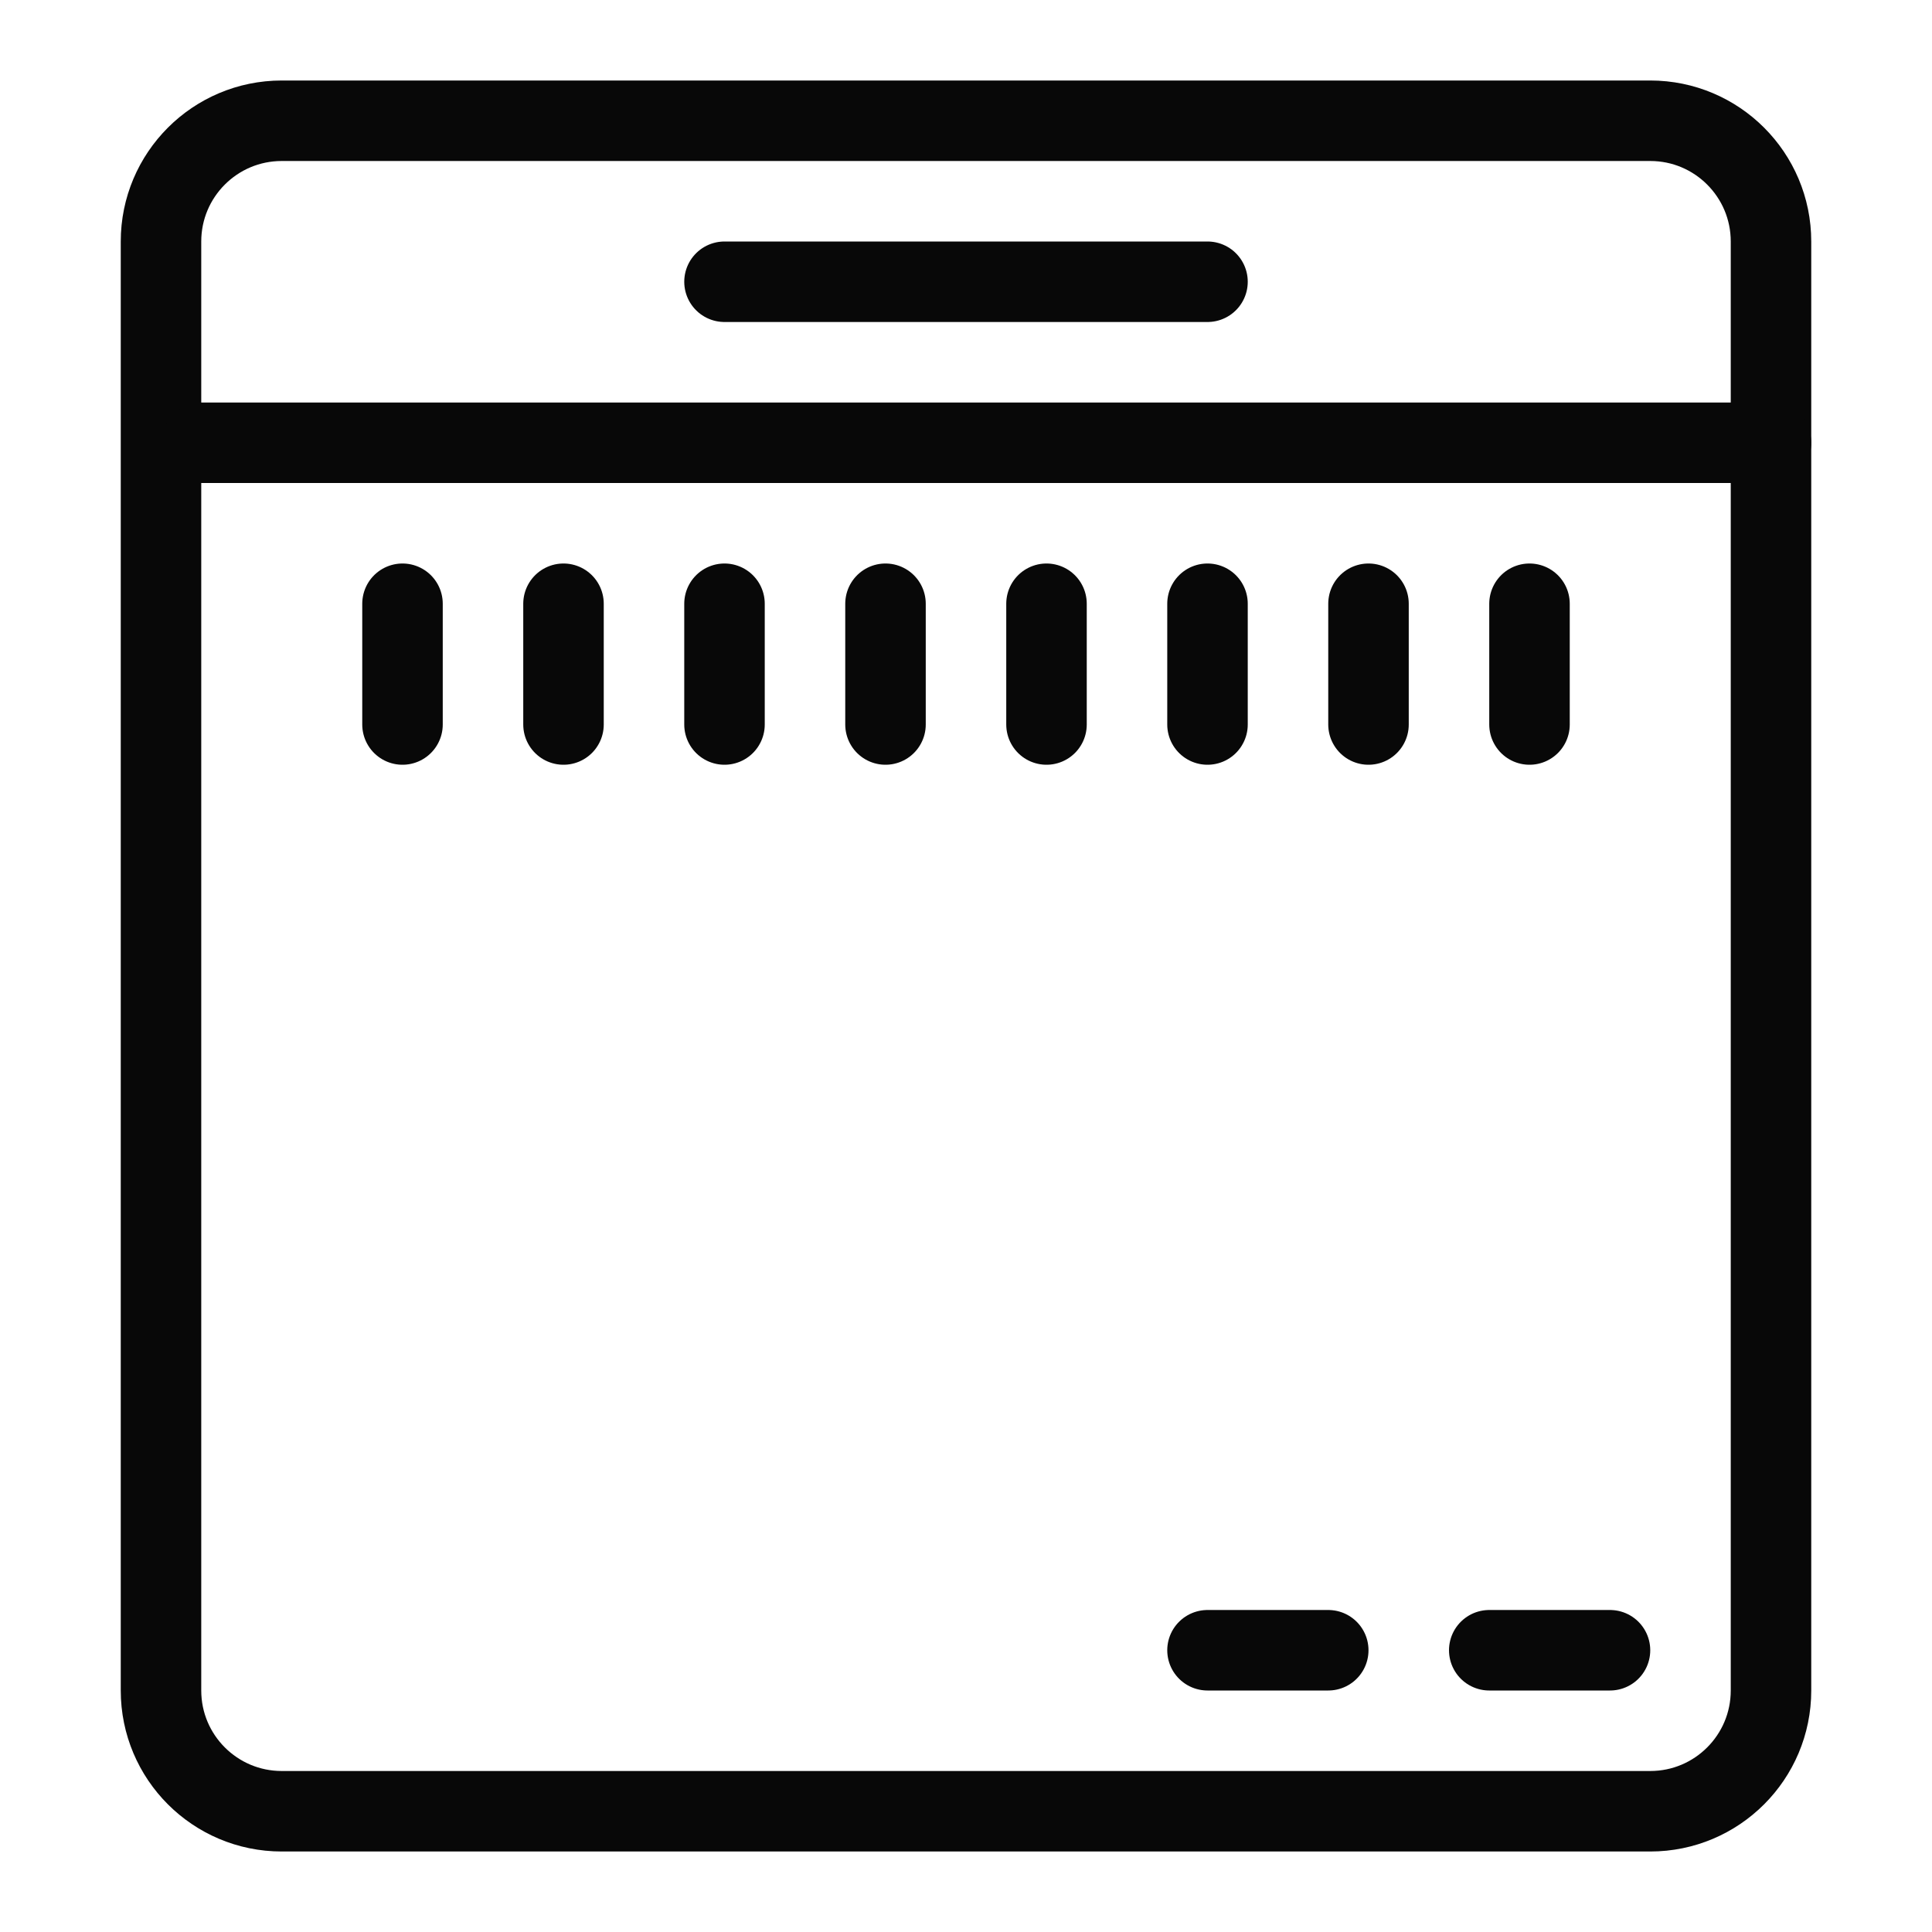 <?xml version="1.0" encoding="utf-8"?>
<!-- Generator: Adobe Illustrator 18.0.0, SVG Export Plug-In . SVG Version: 6.00 Build 0)  -->
<!DOCTYPE svg PUBLIC "-//W3C//DTD SVG 1.1//EN" "http://www.w3.org/Graphics/SVG/1.1/DTD/svg11.dtd">
<svg version="1.1" xmlns="http://www.w3.org/2000/svg" xmlns:xlink="http://www.w3.org/1999/xlink" x="0px" y="0px"
	 viewBox="0 0 48 48" enable-background="new 0 0 48 48" xml:space="preserve">
<g id="Layer_1">
</g>
<g id="telivision-stand">
</g>
<g id="chair-wheels">
</g>
<g id="large-bed">
</g>
<g id="round-lamp">
</g>
<g id="shower">
</g>
<g id="knight">
</g>
<g id="vacuum-cleaner">
</g>
<g id="heat-food">
</g>
<g id="chimney">
</g>
<g id="large-sound">
</g>
<g id="small-tape">
</g>
<g id="sound-system-3">
</g>
<g id="sound-system-2">
</g>
<g id="sound-system_1_">
</g>
<g id="old-taper">
</g>
<g id="audio-system">
</g>
<g id="music-player">
</g>
<g id="speeker-2">
</g>
<g id="speaker">
</g>
<g id="jar-2">
</g>
<g id="cup">
</g>
<g id="jug">
</g>
<g id="pan">
</g>
<g id="jars">
</g>
<g id="mixer_1_">
</g>
<g id="mixer">
</g>
<g id="dish-cleaner">
</g>
<g id="wooden-window">
</g>
<g id="doublw-window">
</g>
<g id="bishop-window">
</g>
<g id="old_window">
</g>
<g id="long-table">
</g>
<g id="window-2_1_">
</g>
<g id="mirror-1">
</g>
<g id="mirror">
</g>
<g id="window-2">
</g>
<g id="window">
</g>
<g id="semi-sofa">
</g>
<g id="study-lamp">
</g>
<g id="study-table_1_">
</g>
<g id="study-table">
</g>
<g id="pawn">
</g>
<g id="bed-set">
</g>
<g id="table-xl">
</g>
<g id="back-stool">
</g>
<g id="chair-xs">
</g>
<g id="chair-l">
</g>
<g id="fat_chair">
</g>
<g id="hanger">
</g>
<g id="table-lamp">
</g>
<g id="double-table">
</g>
<g id="wooden-table">
</g>
<g id="book-shelve-l">
</g>
<g id="book-shelve">
</g>
<g id="wall-dec">
</g>
<g id="fram">
</g>
<g id="table-wood-l">
</g>
<g id="cleaner">
	<path fill="none" stroke="#080808" stroke-width="2" stroke-linecap="round" stroke-miterlimit="10" d="M44,42
		c0,1.657-1.343,3-3,3H7c-1.657,0-3-1.343-3-3V6c0-1.657,1.343-3,3-3h34c1.657,0,3,1.343,3,3V42z"
		/>
	
		<line fill="none" stroke="#080808" stroke-width="2" stroke-linecap="round" stroke-miterlimit="10" x1="5" y1="11" x2="44" y2="11"/>
	
		<line fill="none" stroke="#080808" stroke-width="2" stroke-linecap="round" stroke-miterlimit="10" x1="18" y1="7" x2="30" y2="7"/>
	
		<line fill="none" stroke="#080808" stroke-width="2" stroke-linecap="round" stroke-miterlimit="10" x1="30" y1="41" x2="33" y2="41"/>
	
		<line fill="none" stroke="#080808" stroke-width="2" stroke-linecap="round" stroke-miterlimit="10" x1="37" y1="41" x2="40" y2="41"/>
	
		<line fill="none" stroke="#080808" stroke-width="2" stroke-linecap="round" stroke-miterlimit="10" x1="10" y1="15" x2="10" y2="18"/>
	
		<line fill="none" stroke="#080808" stroke-width="2" stroke-linecap="round" stroke-miterlimit="10" x1="14" y1="15" x2="14" y2="18"/>
	
		<line fill="none" stroke="#080808" stroke-width="2" stroke-linecap="round" stroke-miterlimit="10" x1="18" y1="15" x2="18" y2="18"/>
	
		<line fill="none" stroke="#080808" stroke-width="2" stroke-linecap="round" stroke-miterlimit="10" x1="22" y1="15" x2="22" y2="18"/>
	
		<line fill="none" stroke="#080808" stroke-width="2" stroke-linecap="round" stroke-miterlimit="10" x1="26" y1="15" x2="26" y2="18"/>
	
		<line fill="none" stroke="#080808" stroke-width="2" stroke-linecap="round" stroke-miterlimit="10" x1="30" y1="15" x2="30" y2="18"/>
	
		<line fill="none" stroke="#080808" stroke-width="2" stroke-linecap="round" stroke-miterlimit="10" x1="34" y1="15" x2="34" y2="18"/>
	
		<line fill="none" stroke="#080808" stroke-width="2" stroke-linecap="round" stroke-miterlimit="10" x1="38" y1="15" x2="38" y2="18"/>
</g>
<g id="microwave-2_1_">
</g>
<g id="indection">
</g>
<g id="air-conditioners">
</g>
<g id="sound-system">
</g>
<g id="television">
</g>
<g id="round-clock">
</g>
<g id="rectangular-clock">
</g>
<g id="radio">
</g>
<g id="heater">
</g>
<g id="dish-washer">
</g>
<g id="washing-machine">
</g>
<g id="microwave-s">
</g>
<g id="microwave-m">
</g>
<g id="microwave-2">
</g>
<g id="microwave">
</g>
<g id="dinning-set">
</g>
<g id="dinning-table">
</g>
<g id="table-1">
</g>
<g id="cross-table">
</g>
<g id="tall-table">
</g>
<g id="round-table">
</g>
<g id="chair">
</g>
<g id="stool">
</g>
<g id="king-sofa">
</g>
<g id="woodensofa">
</g>
<g id="sifa-1">
</g>
<g id="sofa-2">
</g>
<g id="bed-2">
</g>
<g id="bed">
</g>
<g id="door-m">
</g>
<g id="door-2">
</g>
<g id="door">
</g>
<g id="storage-3">
</g>
<g id="storage-s">
</g>
<g id="shelve-l">
</g>
<g id="shelves-xl">
</g>
<g id="refrigerator-l">
</g>
<g id="refrigerator-s">
</g>
<g id="refrigerator">
</g>
<g id="Layer_2">
</g>
<g id="air-cooler">
</g>
<g id="food-maker">
</g>
<g id="storage-2">
</g>
</svg>
